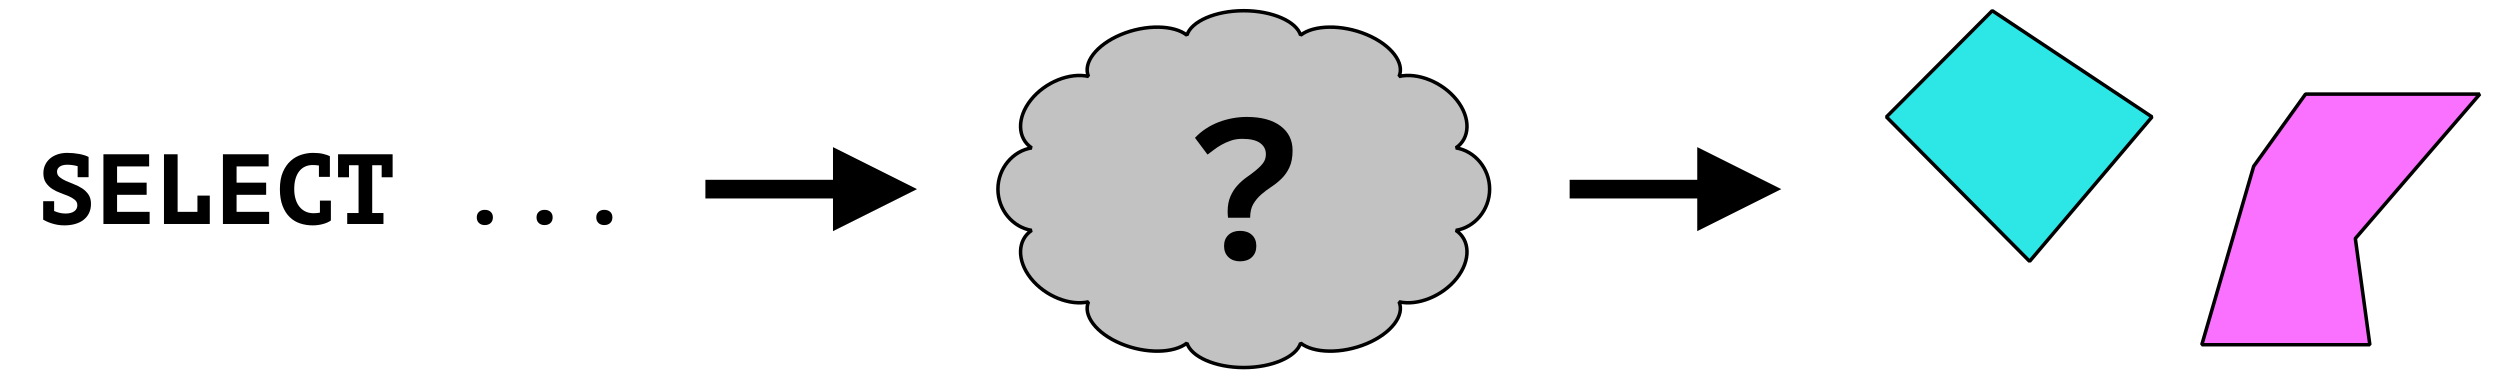 <?xml version="1.0" encoding="UTF-8" standalone="no"?>
<!DOCTYPE svg PUBLIC "-//W3C//DTD SVG 1.1//EN" "http://www.w3.org/Graphics/SVG/1.1/DTD/svg11.dtd">
<svg width="100%" height="100%" viewBox="0 0 1205 186" version="1.1" xmlns="http://www.w3.org/2000/svg" xmlns:xlink="http://www.w3.org/1999/xlink" xml:space="preserve" xmlns:serif="http://www.serif.com/" style="fill-rule:evenodd;clip-rule:evenodd;stroke-linejoin:bevel;stroke-miterlimit:10;">
    <rect id="Artboard7" x="-170" y="-68" width="4375" height="2153" style="fill:none;"/>
    <g id="Artboard71" serif:id="Artboard7">
        <path d="M20.812,96.968L26.092,96.968L26.092,101.72C26.188,101.752 26.284,101.784 26.38,101.816C27.116,102.136 27.924,102.4 28.804,102.608C29.684,102.816 30.62,102.92 31.612,102.92C33.404,102.92 34.796,102.56 35.788,101.84C36.78,101.12 37.276,100.152 37.276,98.936C37.276,97.848 36.868,96.968 36.052,96.296C35.236,95.624 34.228,95.032 33.028,94.52C31.828,94.008 30.516,93.496 29.092,92.984C27.668,92.472 26.356,91.824 25.156,91.04C23.956,90.256 22.948,89.272 22.132,88.088C21.316,86.904 20.908,85.368 20.908,83.48C20.908,82.04 21.188,80.72 21.748,79.52C22.308,78.32 23.092,77.288 24.1,76.424C25.108,75.56 26.316,74.888 27.724,74.408C29.132,73.928 30.7,73.688 32.428,73.688C34.38,73.688 36.3,73.864 38.188,74.216C40.076,74.568 41.58,75.048 42.7,75.656L42.7,85.4L37.42,85.4L37.42,80.072C37.324,80.072 37.228,80.056 37.132,80.024C36.428,79.832 35.668,79.68 34.852,79.568C34.036,79.456 33.228,79.4 32.428,79.4C30.892,79.4 29.684,79.704 28.804,80.312C27.924,80.92 27.484,81.736 27.484,82.76C27.484,83.816 27.892,84.68 28.708,85.352C29.524,86.024 30.532,86.632 31.732,87.176C32.932,87.72 34.244,88.264 35.668,88.808C37.092,89.352 38.404,90.016 39.604,90.8C40.804,91.584 41.812,92.568 42.628,93.752C43.444,94.936 43.852,96.424 43.852,98.216C43.852,99.944 43.532,101.456 42.892,102.752C42.252,104.048 41.356,105.136 40.204,106.016C39.052,106.896 37.692,107.552 36.124,107.984C34.556,108.416 32.86,108.632 31.036,108.632C29.82,108.632 28.692,108.536 27.652,108.344C26.612,108.152 25.652,107.912 24.772,107.624C23.892,107.336 23.116,107.032 22.444,106.712C21.772,106.392 21.228,106.12 20.812,105.896L20.812,96.968Z" style="fill-rule:nonzero;"/>
        <path d="M49.852,74.36L71.884,74.36L71.884,80.216L56.428,80.216L56.428,88.04L70.684,88.04L70.684,93.896L56.428,93.896L56.428,102.104L72.124,102.104L72.124,107.96L49.852,107.96L49.852,74.36Z" style="fill-rule:nonzero;"/>
        <path d="M95.164,94.28L101.116,94.28L101.116,107.96L79.036,107.96L79.036,74.36L85.612,74.36L85.612,102.104L95.164,102.104L95.164,94.28Z" style="fill-rule:nonzero;"/>
        <path d="M107.452,74.36L129.484,74.36L129.484,80.216L114.028,80.216L114.028,88.04L128.284,88.04L128.284,93.896L114.028,93.896L114.028,102.104L129.724,102.104L129.724,107.96L107.452,107.96L107.452,74.36Z" style="fill-rule:nonzero;"/>
        <path d="M154.204,96.68L159.484,96.68L159.484,106.28C158.46,107.016 157.156,107.592 155.572,108.008C153.988,108.424 152.364,108.632 150.7,108.632C148.588,108.632 146.58,108.32 144.676,107.696C142.772,107.072 141.1,106.064 139.66,104.672C138.22,103.28 137.068,101.472 136.204,99.248C135.34,97.024 134.908,94.328 134.908,91.16C134.908,87.864 135.396,85.104 136.372,82.88C137.348,80.656 138.604,78.864 140.14,77.504C141.676,76.144 143.388,75.168 145.276,74.576C147.164,73.984 149.02,73.688 150.844,73.688C152.764,73.688 154.388,73.848 155.716,74.168C157.044,74.488 158.14,74.856 159.004,75.272L159.004,85.256L153.724,85.256L153.724,79.784C152.732,79.624 151.708,79.544 150.652,79.544C149.404,79.544 148.244,79.776 147.172,80.24C146.1,80.704 145.164,81.416 144.364,82.376C143.564,83.336 142.94,84.544 142.492,86C142.044,87.456 141.82,89.176 141.82,91.16C141.82,92.888 142.028,94.464 142.444,95.888C142.86,97.312 143.468,98.536 144.268,99.56C145.068,100.584 146.044,101.376 147.196,101.936C148.348,102.496 149.66,102.776 151.132,102.776C152.188,102.776 153.212,102.68 154.204,102.488L154.204,96.68Z" style="fill-rule:nonzero;"/>
        <path d="M167.356,102.68L172.828,102.68L172.828,79.64L168.22,79.64L168.22,85.448L162.94,85.448L162.94,74.36L189.244,74.36L189.244,85.448L183.964,85.448L183.964,79.64L179.404,79.64L179.404,102.68L184.828,102.68L184.828,107.96L167.356,107.96L167.356,102.68Z" style="fill-rule:nonzero;"/>
        <path d="M229.804,104.792C229.804,103.672 230.156,102.784 230.86,102.128C231.564,101.472 232.492,101.144 233.644,101.144C234.86,101.144 235.82,101.472 236.524,102.128C237.228,102.784 237.58,103.672 237.58,104.792C237.58,105.912 237.228,106.808 236.524,107.48C235.82,108.152 234.86,108.488 233.644,108.488C232.492,108.488 231.564,108.152 230.86,107.48C230.156,106.808 229.804,105.912 229.804,104.792Z" style="fill-rule:nonzero;"/>
        <path d="M258.604,104.792C258.604,103.672 258.956,102.784 259.66,102.128C260.364,101.472 261.292,101.144 262.444,101.144C263.66,101.144 264.62,101.472 265.324,102.128C266.028,102.784 266.38,103.672 266.38,104.792C266.38,105.912 266.028,106.808 265.324,107.48C264.62,108.152 263.66,108.488 262.444,108.488C261.292,108.488 260.364,108.152 259.66,107.48C258.956,106.808 258.604,105.912 258.604,104.792Z" style="fill-rule:nonzero;"/>
        <path d="M287.404,104.792C287.404,103.672 287.756,102.784 288.46,102.128C289.164,101.472 290.092,101.144 291.244,101.144C292.46,101.144 293.42,101.472 294.124,102.128C294.828,102.784 295.18,103.672 295.18,104.792C295.18,105.912 294.828,106.808 294.124,107.48C293.42,108.152 292.46,108.488 291.244,108.488C290.092,108.488 289.164,108.152 288.46,107.48C287.756,106.808 287.404,105.912 287.404,104.792Z" style="fill-rule:nonzero;"/>
        <path d="M909.268,56.36L960.268,5.16L1037.27,56.36L978.268,125.96L909.268,56.36Z" style="fill:rgb(45,231,231);stroke:black;stroke-width:1.7px;"/>
        <path d="M401.5,70.91L442,91.16L401.5,111.41L401.5,70.91Z"/>
        <path d="M340,91.16L409.6,91.16" style="fill:none;stroke:black;stroke-width:9px;"/>
        <path d="M818.071,70.91L858.571,91.16L818.071,111.41L818.071,70.91Z"/>
        <path d="M756.571,91.16L826.171,91.16" style="fill:none;stroke:black;stroke-width:9px;"/>
        <path d="M572.106,16.964C574.091,10.384 585.685,5.16 599.5,5.16C613.315,5.16 624.909,10.384 626.894,16.964C633.146,11.986 646.786,11.669 658.75,16.682C670.714,21.695 677.155,30.426 674.341,36.845C683.186,34.803 695.216,39.477 702.124,48.16C709.032,56.843 708.594,66.742 701.735,71.279C710.802,72.72 718,81.134 718,91.16C718,101.186 710.802,109.6 701.735,111.041C708.594,115.578 709.032,125.477 702.124,134.16C695.216,142.843 683.186,147.518 674.341,145.475C677.155,151.894 670.714,160.625 658.75,165.638C646.786,170.651 633.146,170.334 626.894,165.356C624.909,171.936 613.315,177.16 599.5,177.16C585.685,177.16 574.091,171.936 572.106,165.356C565.854,170.334 552.214,170.651 540.25,165.638C528.286,160.625 521.845,151.894 524.659,145.475C515.814,147.518 503.784,142.843 496.876,134.16C489.968,125.477 490.406,115.578 497.265,111.041C488.198,109.6 481,101.186 481,91.16C481,81.134 488.198,72.72 497.265,71.279C490.406,66.742 489.968,56.843 496.876,48.16C503.784,39.477 515.814,34.803 524.659,36.845C521.845,30.426 528.286,21.695 540.25,16.682C552.214,11.669 565.854,11.986 572.106,16.964Z" style="fill:rgb(194,194,194);stroke:black;stroke-width:1.7px;"/>
        <path d="M591.916,104.936C591.852,104.424 591.804,103.928 591.772,103.448C591.74,102.968 591.724,102.472 591.724,101.96C591.724,99.144 592.172,96.712 593.068,94.664C593.964,92.616 595.1,90.84 596.476,89.336C597.852,87.832 599.34,86.52 600.94,85.4C602.54,84.28 604.028,83.16 605.404,82.04C606.78,80.92 607.916,79.768 608.812,78.584C609.708,77.4 610.156,75.976 610.156,74.312C610.156,72.072 609.228,70.28 607.372,68.936C605.516,67.592 602.636,66.92 598.732,66.92C596.748,66.92 594.924,67.208 593.26,67.784C591.596,68.36 590.06,69.048 588.652,69.848C587.244,70.648 585.996,71.48 584.908,72.344C583.82,73.208 582.86,73.928 582.028,74.504L575.98,66.44C577.516,64.776 579.26,63.304 581.212,62.024C583.164,60.744 585.228,59.688 587.404,58.856C589.58,58.024 591.82,57.4 594.124,56.984C596.428,56.568 598.7,56.36 600.94,56.36C607.916,56.36 613.34,57.816 617.212,60.728C621.084,63.64 623.02,67.56 623.02,72.488C623.02,75.752 622.524,78.456 621.532,80.6C620.54,82.744 619.276,84.568 617.74,86.072C616.204,87.576 614.556,88.904 612.796,90.056C611.036,91.208 609.404,92.44 607.9,93.752C606.396,95.064 605.132,96.584 604.108,98.312C603.084,100.04 602.572,102.248 602.572,104.936L591.916,104.936ZM589.996,118.568C589.996,116.328 590.7,114.552 592.108,113.24C593.516,111.928 595.372,111.272 597.676,111.272C600.108,111.272 602.028,111.928 603.436,113.24C604.844,114.552 605.548,116.328 605.548,118.568C605.548,120.808 604.844,122.6 603.436,123.944C602.028,125.288 600.108,125.96 597.676,125.96C595.372,125.96 593.516,125.288 592.108,123.944C590.7,122.6 589.996,120.808 589.996,118.568Z" style="fill-rule:nonzero;"/>
        <path d="M1086.27,80.16L1061.27,166.16L1142.27,166.16L1135.27,114.96L1195.27,45.36L1111.27,45.36L1086.27,80.16Z" style="fill:rgb(250,112,255);stroke:black;stroke-width:1.7px;"/>
    </g>
</svg>
